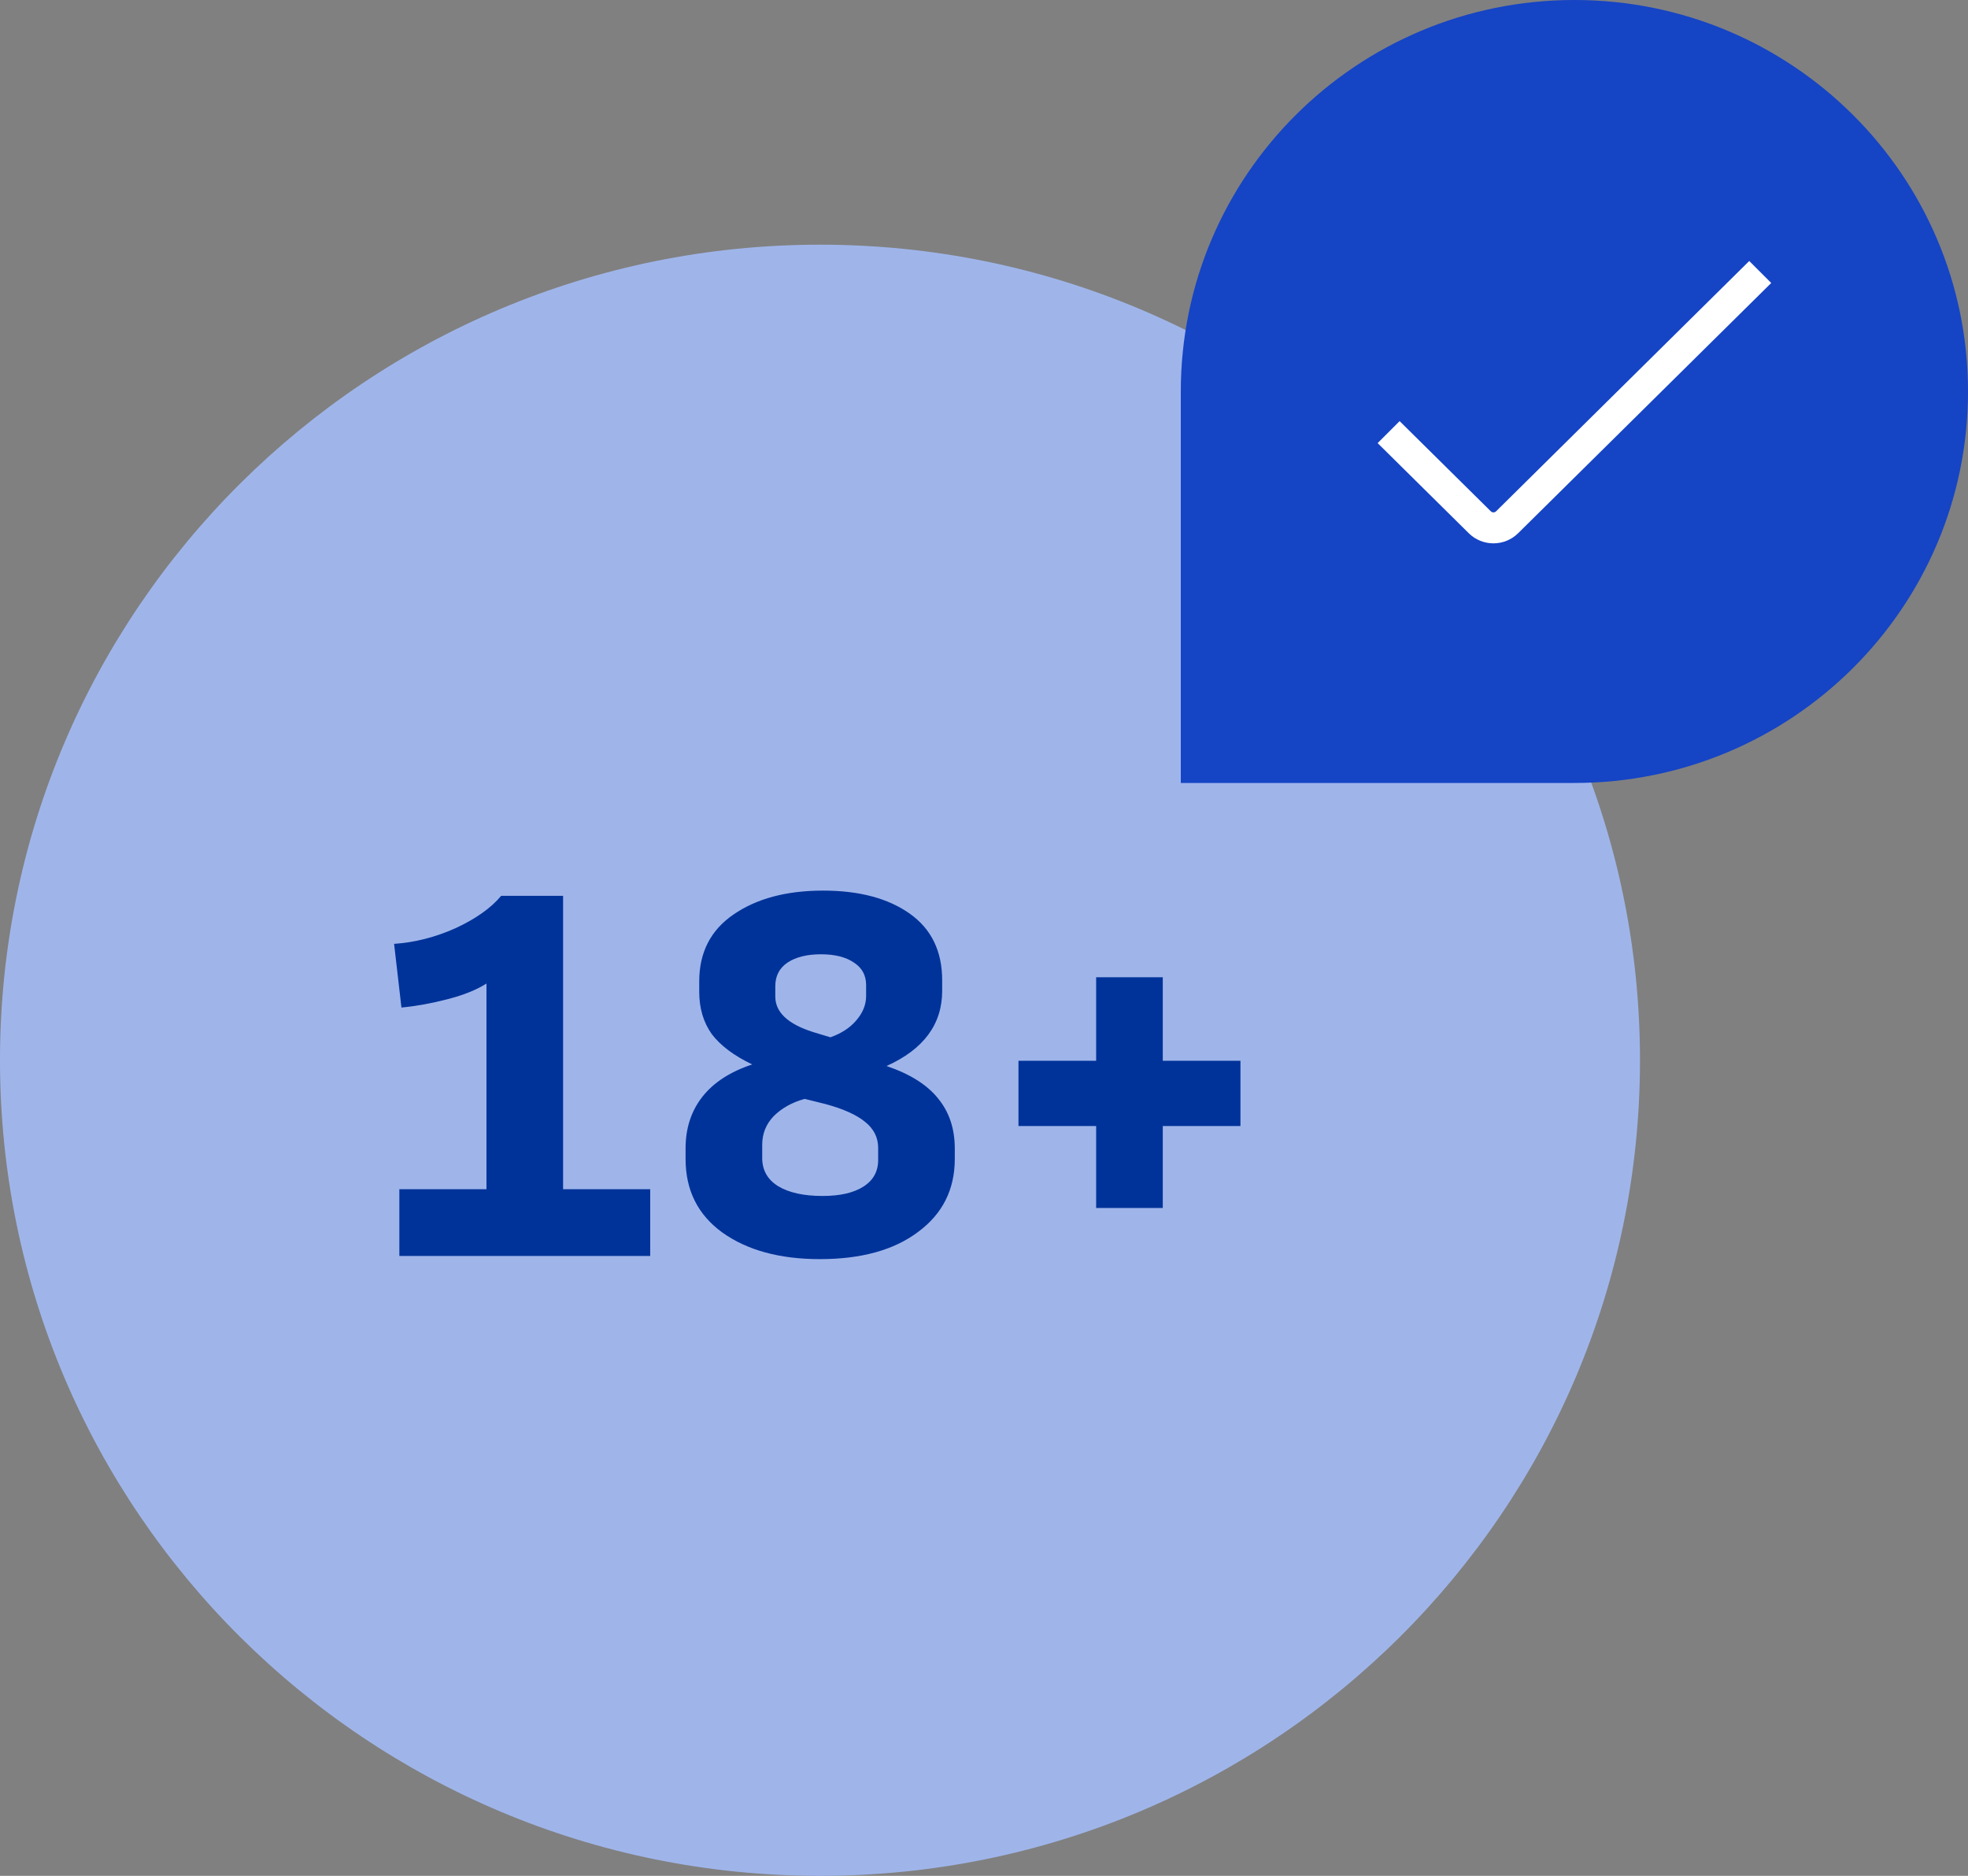 <svg width="64" height="61" viewBox="0 0 64 61" fill="none" xmlns="http://www.w3.org/2000/svg">
<rect x="0" y="0" width="64" height="61" fill="#808080" stroke="none"/>
<g clip-path="url(#clip0_1543_1406)">
<path d="M26.667 61C41.394 61 53.333 49.126 53.333 34.478C53.333 19.831 41.394 7.957 26.667 7.957C11.939 7.957 0 19.831 0 34.478C0 49.126 11.939 61 26.667 61Z" fill="#9FB5EA"/>
<path d="M40.34 36.617H37.814V39.282H35.647V36.617H33.121V34.495H35.647V31.779H37.814V34.495H40.34V36.617Z" fill="#003399"/>
<path d="M26.766 28.961C27.939 28.961 28.877 29.21 29.582 29.708C30.288 30.206 30.64 30.93 30.64 31.881V32.22C30.64 33.307 30.038 34.121 28.831 34.665C29.594 34.925 30.151 35.276 30.504 35.717C30.868 36.158 31.05 36.702 31.05 37.346V37.686C31.05 38.682 30.652 39.474 29.855 40.062C29.07 40.651 28.007 40.945 26.664 40.945C25.356 40.945 24.297 40.656 23.49 40.079C22.693 39.502 22.295 38.704 22.295 37.686V37.346C22.295 36.69 22.477 36.13 22.841 35.666C23.205 35.202 23.746 34.851 24.462 34.614C23.871 34.331 23.433 34.003 23.148 33.629C22.875 33.245 22.739 32.786 22.739 32.254V31.915C22.739 30.976 23.108 30.251 23.848 29.742C24.599 29.222 25.572 28.961 26.766 28.961ZM24.787 37.652C24.787 38.048 24.957 38.354 25.299 38.569C25.652 38.784 26.135 38.891 26.749 38.891C27.318 38.891 27.762 38.789 28.08 38.586C28.399 38.382 28.558 38.093 28.558 37.72V37.33C28.558 36.99 28.416 36.707 28.132 36.481C27.858 36.255 27.432 36.062 26.852 35.904L26.169 35.734C25.759 35.847 25.424 36.034 25.162 36.294C24.912 36.554 24.787 36.866 24.787 37.228V37.652ZM25.213 32.407C25.213 32.916 25.623 33.301 26.442 33.561L27.005 33.731C27.358 33.607 27.637 33.426 27.841 33.188C28.058 32.939 28.166 32.673 28.166 32.39V32.034C28.166 31.717 28.035 31.474 27.773 31.304C27.512 31.123 27.154 31.032 26.698 31.032C26.243 31.032 25.879 31.123 25.606 31.304C25.344 31.485 25.213 31.739 25.213 32.068V32.407Z" fill="#003399"/>
<path d="M12.816 30.693C13.488 30.648 14.153 30.478 14.813 30.184C15.473 29.878 15.968 29.527 16.298 29.131H18.312V38.671H21.145V40.843H12.987V38.671H15.82V31.983C15.502 32.187 15.081 32.356 14.557 32.492C14.034 32.628 13.533 32.718 13.055 32.764L12.816 30.693Z" fill="#003399"/>
<path d="M38.4 12.73C38.4 5.7 44.131 0 51.2 0C58.27 0 64 5.7 64 12.73C64 19.761 58.27 25.461 51.2 25.461H44.385C41.131 25.461 39.066 25.461 38.4 25.461C38.4 24.799 38.4 22.883 38.4 19.674V12.73Z" fill="#1544C5"/>
<path d="M48.653 16.627C48.63 16.649 48.599 16.662 48.567 16.662C48.536 16.662 48.505 16.649 48.482 16.627L45.516 13.694L44.801 14.409L47.767 17.342C47.98 17.552 48.268 17.669 48.567 17.669C48.867 17.669 49.154 17.552 49.368 17.342L57.601 9.202L56.886 8.487L48.653 16.627Z" fill="white"/>
</g>
<defs>
<clipPath id="clip0_1543_1406">
<rect width="64" height="61" fill="white"/>
</clipPath>
</defs>
</svg>
